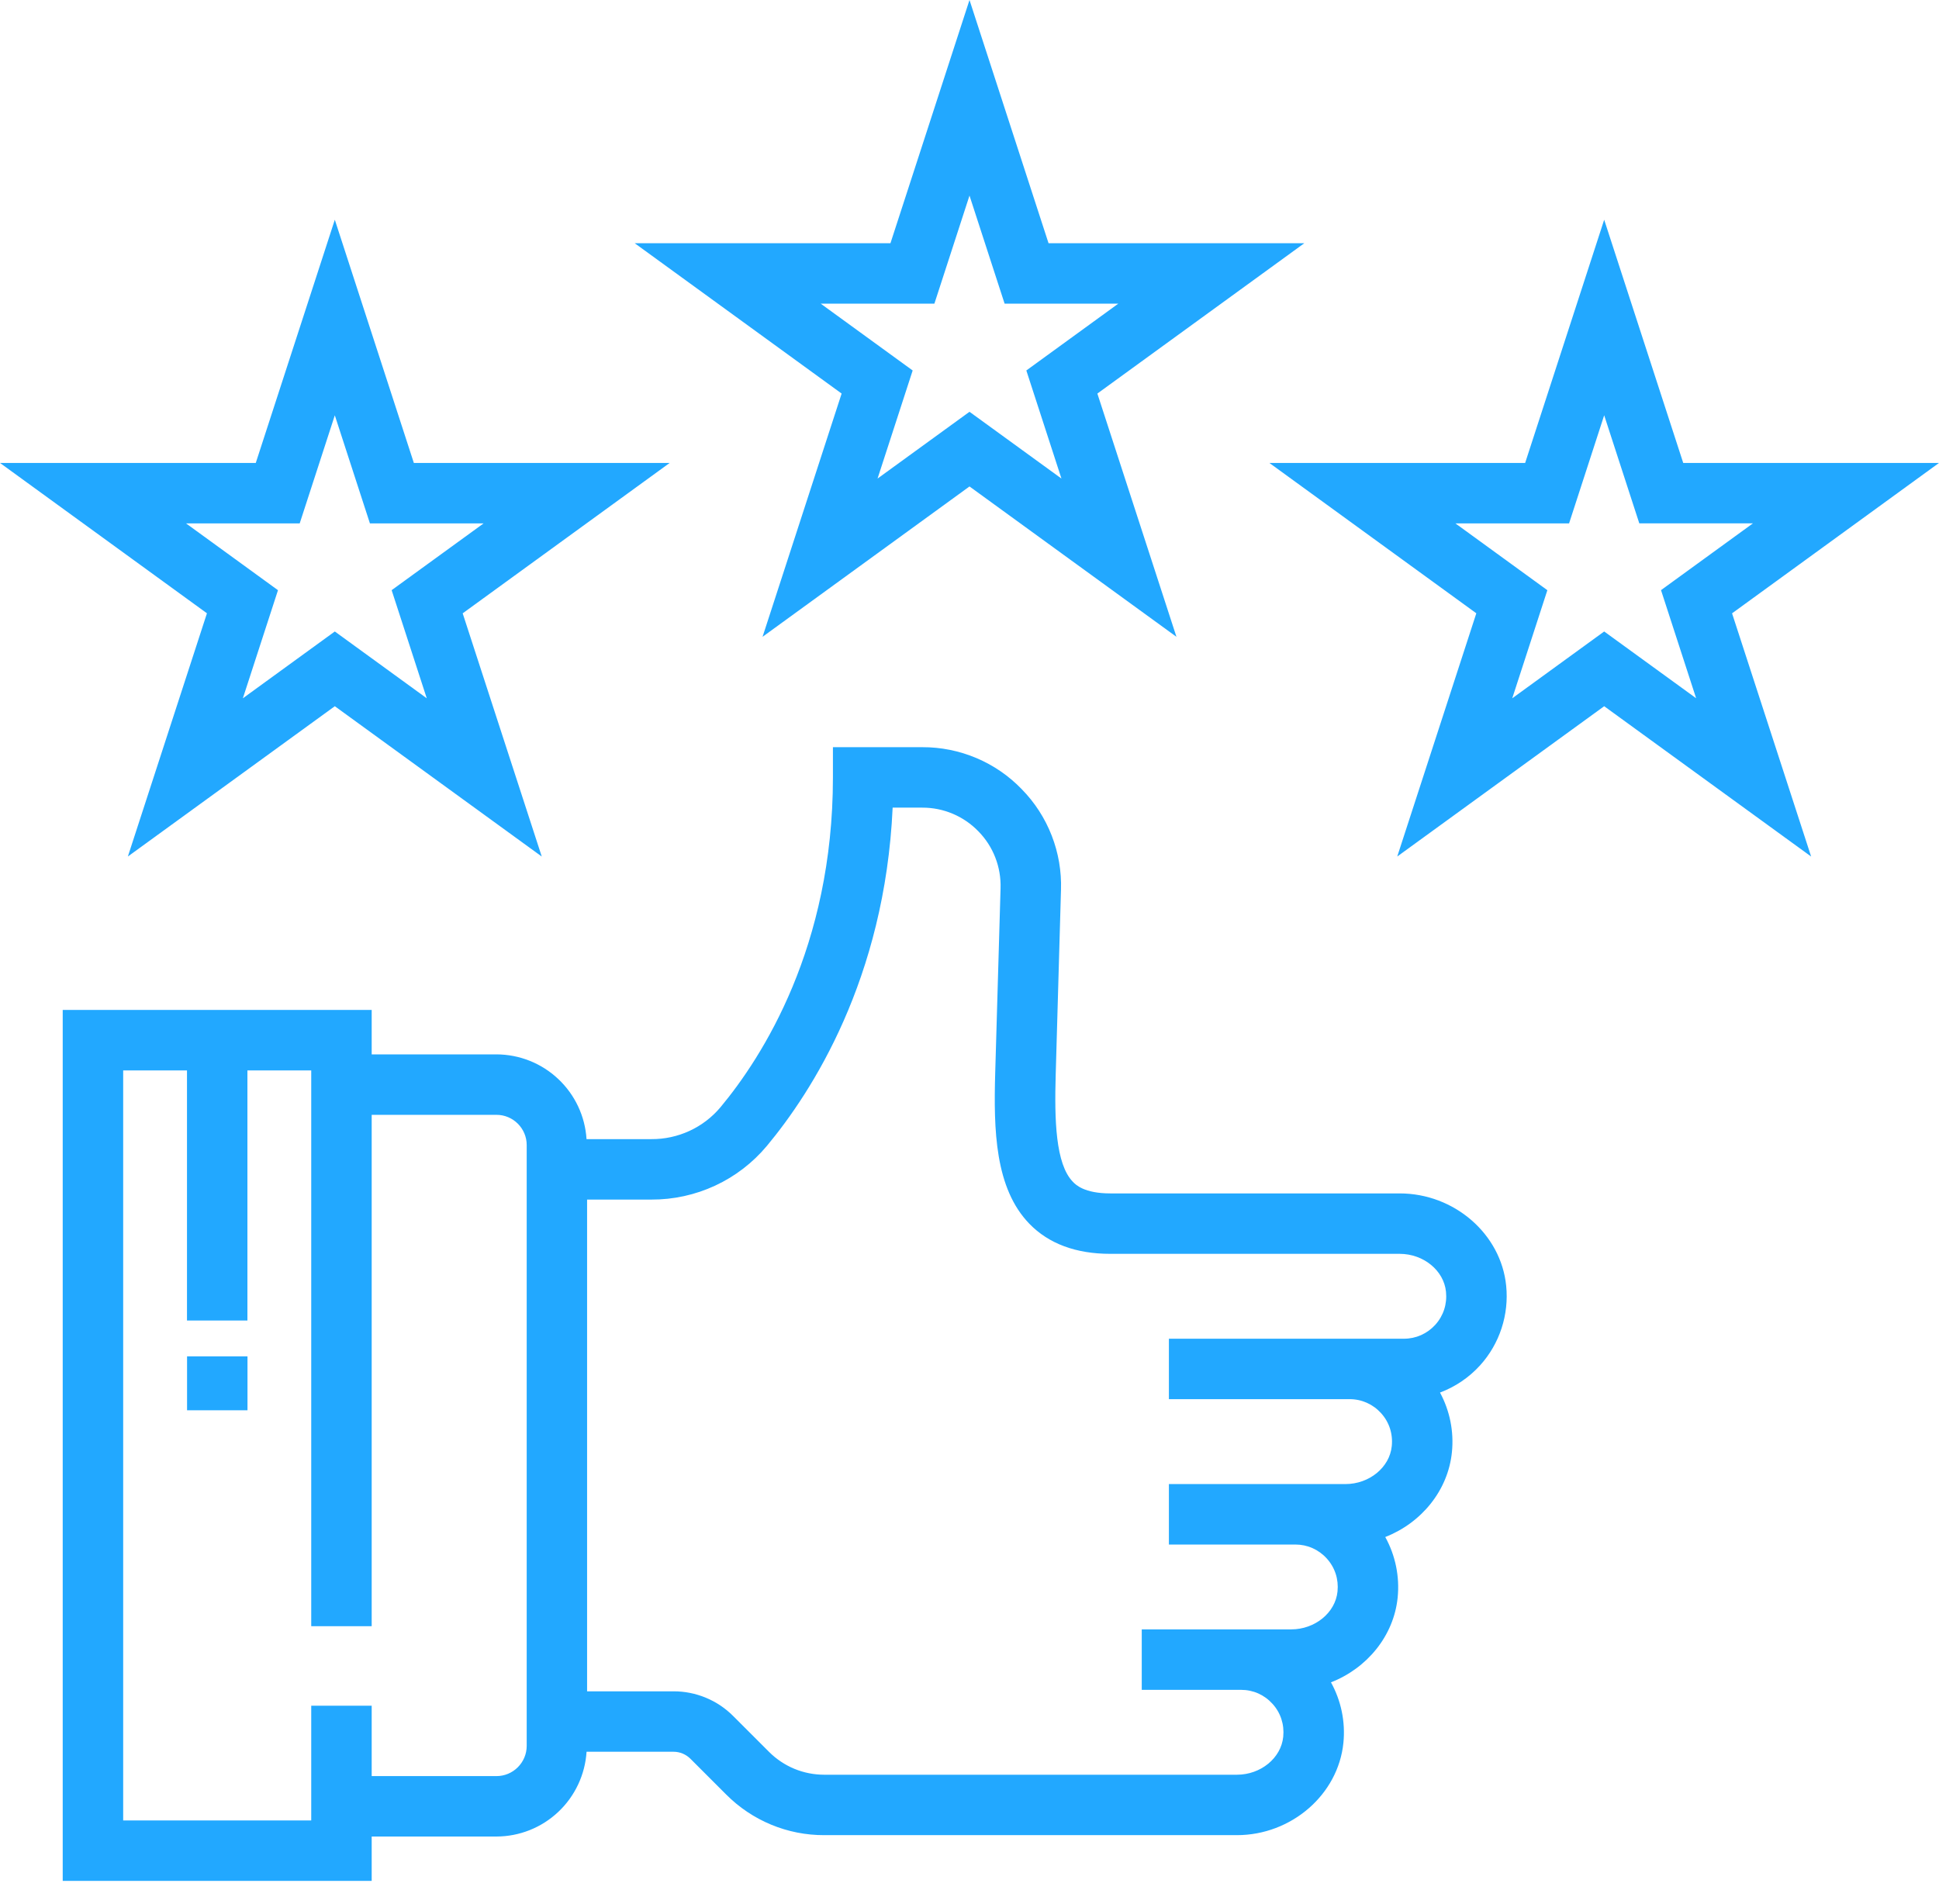 <svg width="55" height="54" viewBox="0 0 55 54" fill="none" xmlns="http://www.w3.org/2000/svg">
<path d="M39.702 33.853H31.494C30.751 33.853 30.509 33.604 30.431 33.522C29.941 33.018 29.908 31.768 29.945 30.492L30.095 25.245C30.113 24.719 30.023 24.194 29.832 23.703C29.641 23.212 29.353 22.765 28.984 22.389C28.619 22.009 28.18 21.708 27.695 21.503C27.21 21.298 26.688 21.193 26.161 21.195H23.626V22.052C23.626 26.859 21.628 29.977 20.437 31.408C20.197 31.694 19.896 31.924 19.557 32.08C19.218 32.236 18.849 32.316 18.475 32.313H16.637C16.596 31.663 16.309 31.053 15.834 30.607C15.36 30.16 14.734 29.911 14.082 29.909H10.543V28.649H1.779V53.354H10.543V52.096H14.083C14.735 52.094 15.361 51.845 15.835 51.398C16.309 50.952 16.596 50.342 16.638 49.691H19.103C19.285 49.691 19.456 49.763 19.585 49.891L20.598 50.904C20.963 51.271 21.397 51.562 21.875 51.76C22.352 51.958 22.865 52.059 23.382 52.057H35.084C36.631 52.057 37.959 50.906 38.106 49.437C38.166 48.837 38.039 48.239 37.753 47.722C38.773 47.324 39.536 46.407 39.645 45.315C39.704 44.721 39.582 44.123 39.293 43.6C40.313 43.202 41.075 42.284 41.184 41.191C41.243 40.607 41.125 40.019 40.846 39.502C41.277 39.34 41.669 39.077 41.984 38.729C42.258 38.426 42.465 38.068 42.592 37.68C42.719 37.291 42.764 36.88 42.723 36.474C42.577 35.004 41.25 33.853 39.702 33.853ZM14.94 49.524C14.94 49.997 14.555 50.382 14.082 50.382H10.543V48.385H8.828V51.64H3.494V30.364H5.304V37.459H7.018V30.364H8.828V46.13H10.543V31.624H14.083C14.555 31.624 14.94 32.009 14.94 32.481L14.94 49.524ZM40.713 37.579C40.481 37.834 40.164 37.975 39.821 37.975H33.156V39.689H38.281C38.625 39.689 38.943 39.831 39.174 40.086C39.406 40.342 39.513 40.674 39.478 41.021C39.418 41.625 38.84 42.098 38.163 42.098H33.156V43.813H36.741C37.086 43.813 37.403 43.954 37.634 44.209C37.866 44.465 37.974 44.796 37.939 45.144C37.879 45.747 37.301 46.22 36.624 46.22H32.386V47.935H35.202C35.547 47.935 35.863 48.075 36.095 48.332C36.326 48.586 36.434 48.919 36.399 49.266C36.339 49.87 35.761 50.343 35.085 50.343H23.382C22.788 50.343 22.23 50.111 21.811 49.692L20.797 48.678C20.575 48.455 20.311 48.278 20.02 48.158C19.73 48.038 19.418 47.976 19.103 47.977H16.653V34.028H18.474C19.099 34.031 19.717 33.896 20.284 33.633C20.851 33.37 21.352 32.985 21.753 32.505C23.02 30.984 25.098 27.775 25.32 22.91H26.16C26.458 22.909 26.752 22.968 27.026 23.084C27.3 23.2 27.548 23.37 27.754 23.584C27.962 23.796 28.125 24.048 28.232 24.325C28.34 24.602 28.39 24.898 28.381 25.195L28.229 30.444C28.183 32.053 28.221 33.708 29.2 34.716C29.748 35.28 30.52 35.567 31.493 35.567H39.701C40.379 35.567 40.956 36.04 41.016 36.644C41.051 36.992 40.944 37.323 40.713 37.579Z" fill="#22A8FF"/>
<path d="M5.306 38.475H7.02V40.005H5.306V38.475ZM21.63 18.064L27.5 13.799L33.37 18.064L31.127 11.164L36.997 6.899H29.742L27.5 0L25.258 6.899H18.003L23.873 11.164L21.63 18.064ZM23.28 8.614H26.504L27.5 5.548L28.496 8.614H31.72L29.112 10.509L30.108 13.575L27.5 11.681L24.892 13.575L25.888 10.509L23.28 8.614ZM55 13.132H47.745L45.503 6.233L43.261 13.132H36.006L41.876 17.397L39.633 24.296L45.503 20.033L51.373 24.297L49.13 17.398L55 13.132ZM45.503 17.913L42.895 19.808L43.891 16.742L41.283 14.847H44.507L45.503 11.78L46.499 14.846H49.722L47.115 16.74L48.111 19.807L45.503 17.913ZM3.627 24.296L9.497 20.033L15.367 24.297L13.124 17.398L18.994 13.133H11.739L9.497 6.233L7.255 13.132H0L5.87 17.397L3.627 24.296ZM5.277 14.847H8.501L9.497 11.781L10.493 14.847H13.717L11.109 16.741L12.105 19.808L9.497 17.913L6.889 19.808L7.885 16.742L5.277 14.847Z" fill="#22A8FF"/>
</svg>
